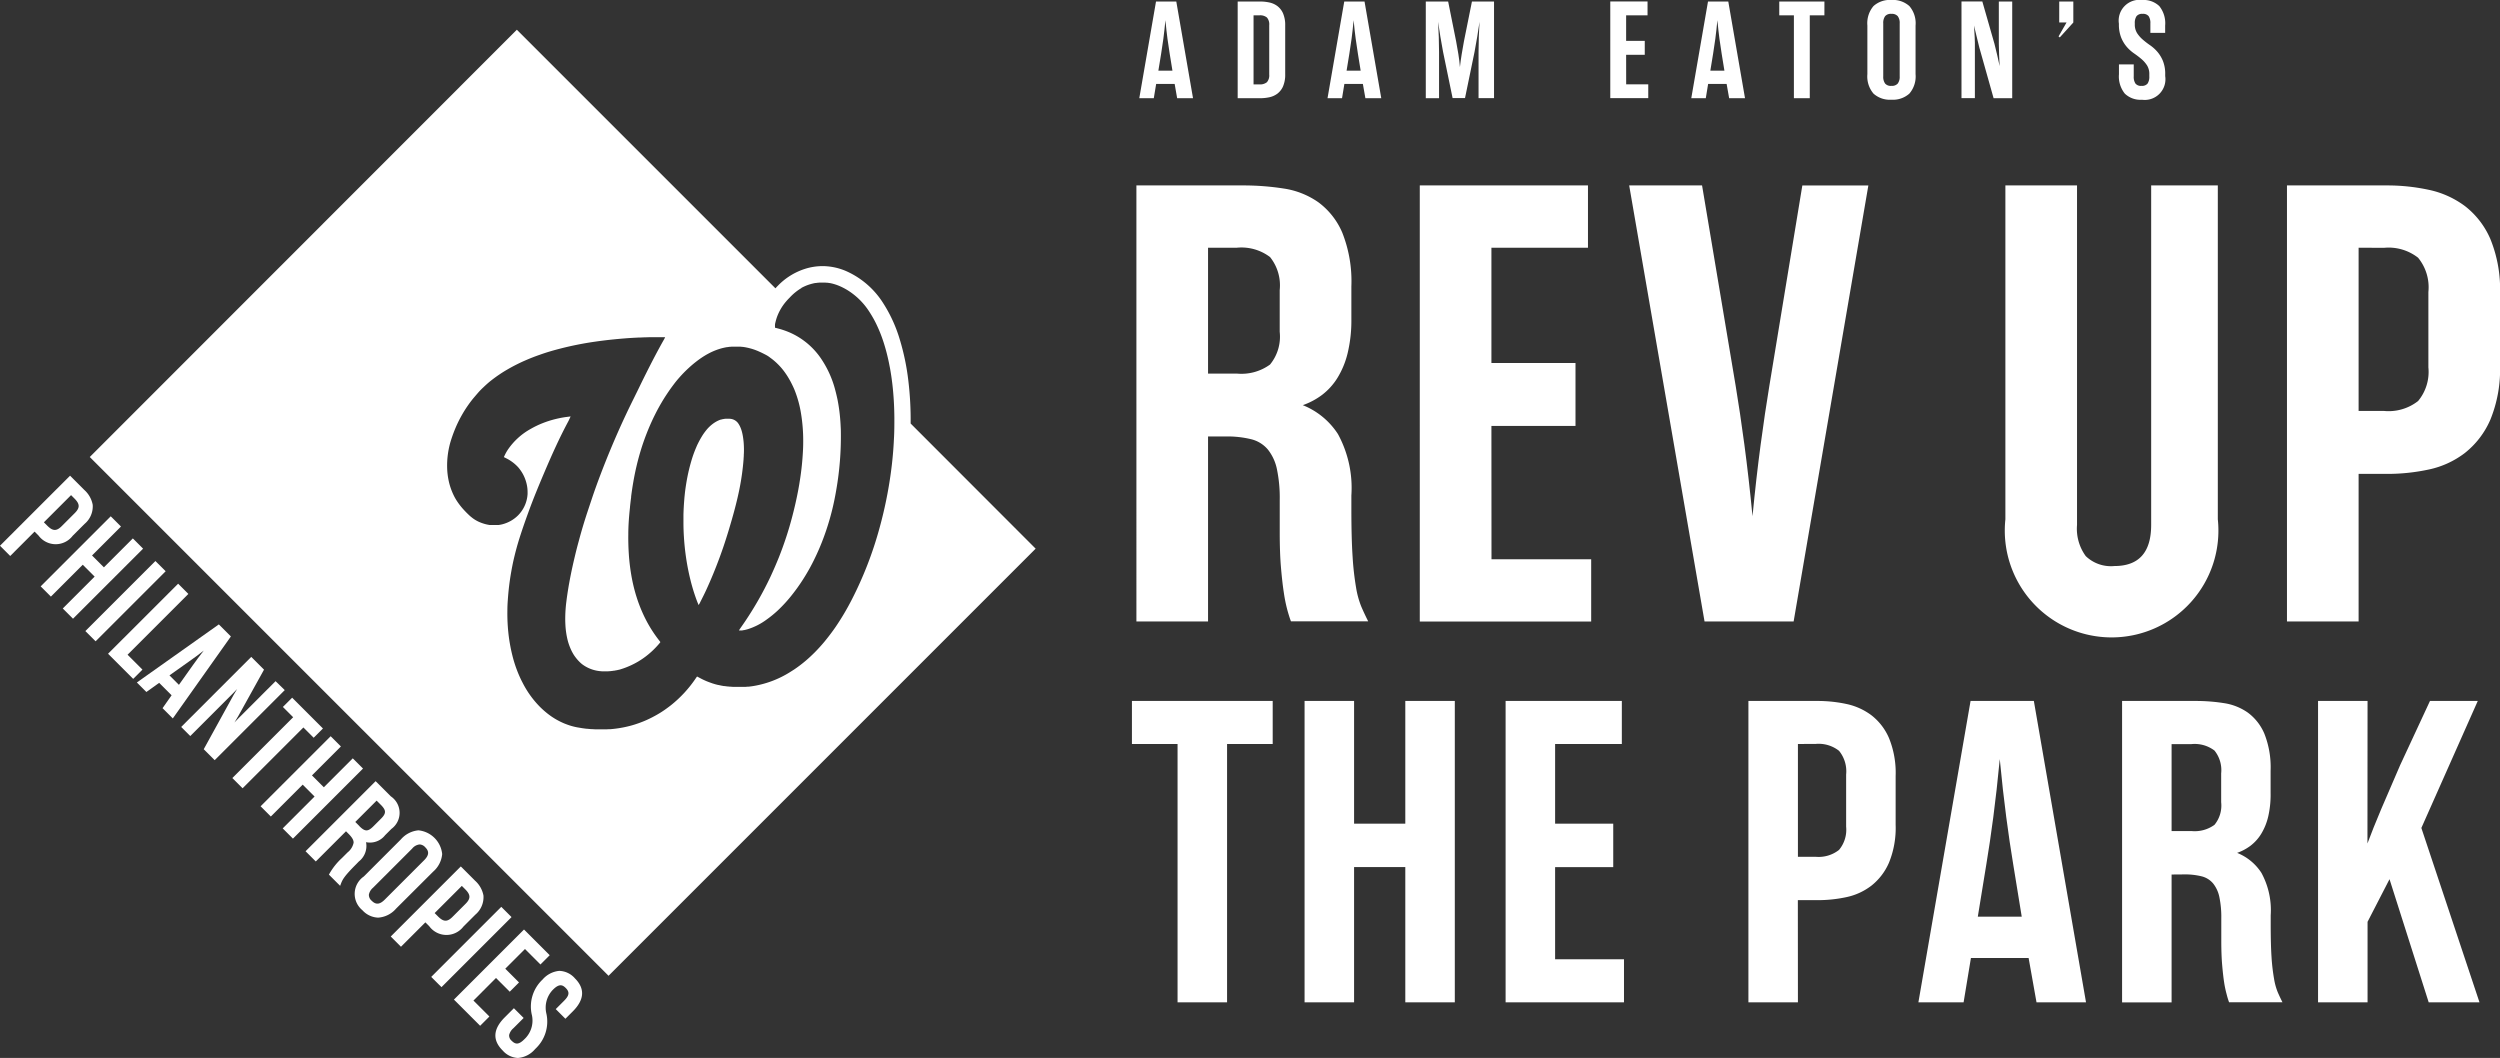<svg xmlns="http://www.w3.org/2000/svg" width="100.644" height="42.589"><rect width="100%" height="100%" fill="#333333" stroke="none"/><g data-name="Group 36" fill="#fff"><g data-name="Group 32"><g data-name="Group 30"><path data-name="Path 155" d="M33.015 11.374h.053z"/><path data-name="Path 156" d="M33.116 11.37z"/><path data-name="Path 157" d="M33.286 11.38h.027z"/><path data-name="Path 158" d="M33.401 11.396h.011z"/><path data-name="Path 159" d="M32.919 11.382l.074-.007z"/><path data-name="Path 160" d="M32.69 11.427l.052-.013z"/><path data-name="Path 161" d="M32.845 11.394l.065-.01z"/><path data-name="Path 162" d="M32.591 11.455l.075-.022z"/><path data-name="Path 163" d="M33.489 11.414l.029.007z"/><path data-name="Path 164" d="M32.769 11.407l.051-.01z"/><path data-name="Path 165" d="M33.192 11.373h.033z"/><path data-name="Path 166" d="M34.994 12.541q.1.152.187.31-.086-.158-.187-.31a2.774 2.774 0 00-.918-.885 2.774 2.774 0 01.918.885z"/><path data-name="Path 167" d="M34.003 11.615a1.839 1.839 0 010 0z"/><path data-name="Path 168" d="M35.833 14.824q.036.2.064.4-.028-.202-.064-.4z"/><path data-name="Path 169" d="M35.953 15.702q-.013-.14-.03-.28l-.026-.2.026.2.03.28z"/><path data-name="Path 170" d="M33.757 11.495l.028.011z"/><path data-name="Path 171" d="M35.787 14.591l.046.232a7.326 7.326 0 00-.046-.232z"/><path data-name="Path 172" d="M33.665 11.464l.032.011z"/><path data-name="Path 173" d="M33.578 11.436l.033.01z"/><path data-name="Path 174" d="M36.66 17.05a13.22 13.22 0 00-.091-1.711 9.413 9.413 0 00-.352-1.692 5.724 5.724 0 00-.68-1.471 3.385 3.385 0 00-1.39-1.224 2.412 2.412 0 00-1.032-.239 2.357 2.357 0 00-.725.116 2.632 2.632 0 00-1.06.659 3.135 3.135 0 00-.113.119l-10.41-10.41L3.614 18.398l20.884 20.885 17.195-17.195zm-4.4-5.458a1.877 1.877 0 01.328-.141l.075-.022.024-.006.052-.013.026-.006.051-.01h.024l.065-.01h.009l.074-.007h.231l.062.005h.027l.088.013h.011l.076.016.029.007.059.016.033.01.056.018.032.011.059.023.028.011.086.038c.045.021.089.044.133.067l.073.041a2.774 2.774 0 01.918.885q.1.152.187.31.043.079.083.159a5.661 5.661 0 01.332.836c.077.246.14.494.192.745l.046.232q.036.2.064.4l.026.2q.017.14.03.28c.036.374.053.748.056 1.122 0 .281 0 .562-.017.843q-.008.168-.019.335-.024.35-.064.7-.02.172-.043.343a16.9 16.9 0 01-.453 2.208 14.906 14.906 0 01-1.119 2.89 10.269 10.269 0 01-.648 1.094c-.144.21-.3.413-.461.609q-.076.09-.154.177-.117.131-.24.254-.165.165-.341.316a5.163 5.163 0 01-.463.353q-.1.065-.2.127a4 4 0 01-1.51.556l-.132.017h-.044l-.089.008h-.494l-.093-.007h-.032l-.091-.01h-.019l-.107-.015h-.028l-.084-.015-.03-.006-.107-.023h-.011l-.1-.025-.031-.009-.085-.026-.022-.007-.1-.036-.025-.009-.083-.032-.03-.012-.1-.045a2.462 2.462 0 01-.136-.068l-.138-.073a1.464 1.464 0 00-.049.069 4.864 4.864 0 01-1 1.086q-.128.1-.263.194t-.278.176a4.738 4.738 0 01-.446.229q-.076.034-.154.065-.155.062-.313.112-.079.025-.159.047a4.515 4.515 0 01-.653.126 4.89 4.89 0 01-.17.017h-.05l-.127.007H23.977l-.164-.01h-.029l-.15-.014h-.026l-.163-.022-.036-.006-.167-.028a2.622 2.622 0 01-.306-.077q-.1-.033-.206-.075a2.883 2.883 0 01-.684-.4 3.433 3.433 0 01-.35-.316 3.868 3.868 0 01-.606-.831l-.025-.047-.055-.106q-.053-.105-.1-.212-.056-.127-.105-.257-.06-.159-.109-.322-.033-.109-.061-.219l-.027-.11q-.026-.111-.049-.223l-.021-.112-.02-.113q-.035-.212-.056-.424-.011-.106-.018-.212-.023-.319-.018-.638 0-.213.017-.427.026-.4.083-.8.021-.147.046-.293l.032-.18.031-.157q.035-.172.077-.343.09-.373.207-.742.108-.338.226-.672.059-.167.12-.333c.2-.554.427-1.1.658-1.644.294-.69.6-1.372.955-2.034.016-.03.03-.06.045-.093l.049-.106-.154.02c-.049.006-.1.013-.142.021a4.346 4.346 0 00-.591.144q-.124.04-.244.088a3.636 3.636 0 00-.47.226 2.687 2.687 0 00-.937.856l-.038.061-.035.063c-.026.05-.049.1-.077.158l.092.047a1.668 1.668 0 01.482.36 1.426 1.426 0 01.1.129 1.449 1.449 0 01.163.295 1.637 1.637 0 01.081.254 1.4 1.4 0 01.037.336v.059c0 .02-.005.066-.009.1a1.332 1.332 0 01-.126.418 1.326 1.326 0 01-.08.14 2.4 2.4 0 01-.044.063 1.326 1.326 0 01-.126.147 1.347 1.347 0 01-.312.232l-.076.038-.025.011-.051.022-.031.011-.046.017-.033.01-.044.013-.034.008-.044.01-.035.006-.043.007h-.374l-.041-.007-.032-.006-.042-.009-.031-.007-.044-.012-.029-.008-.049-.016-.025-.008-.074-.028-.064-.027a1.4 1.4 0 01-.25-.149l-.066-.052a1.474 1.474 0 01-.08-.071l-.085-.082a5.114 5.114 0 01-.124-.13 2.706 2.706 0 01-.253-.319 2.158 2.158 0 01-.121-.2 2.583 2.583 0 01-.228-.625 2.833 2.833 0 01-.066-.515 3.427 3.427 0 01.173-1.2q.073-.223.163-.436a5.068 5.068 0 01.273-.548 4.911 4.911 0 01.431-.629q.1-.119.2-.234t.217-.223q.053-.051.107-.1.109-.1.224-.189t.235-.174l.121-.082q.122-.081.249-.155a7.062 7.062 0 01.745-.38l.081-.035q.115-.049.231-.094.136-.053.274-.1c.276-.1.558-.181.843-.254a13.069 13.069 0 011.379-.274q.384-.056.77-.094.193-.019.386-.035t.387-.027l.211-.011h.046l.209-.009h.034l.191-.006h.595l-.01.021c-.009.02-.016.036-.025.052-.25.441-.485.891-.712 1.344q-.114.227-.225.454c-.2.417-.412.831-.609 1.251q-.094.2-.185.4-.456 1.007-.848 2.041-.157.413-.3.831l-.2.6q-.2.6-.362 1.21-.083.3-.157.612c-.069.288-.133.576-.189.866-.062.32-.115.642-.155.967a5.63 5.63 0 00-.045.681q0 .128.007.255a3.294 3.294 0 00.093.625 2.225 2.225 0 00.1.295 1.826 1.826 0 00.089.188q.025.046.053.091a1.615 1.615 0 00.1.139 1.45 1.45 0 00.108.123 1.355 1.355 0 00.106.1c.03.025.062.048.094.069a1.435 1.435 0 00.654.23l.091.008H24.455l.082-.006h.018l.081-.01h.009l.075-.012h.017l.079-.017h.015l.072-.018h.012l.079-.023.018-.006.08-.026a3.283 3.283 0 00.613-.285l.094-.059q.093-.06.182-.127a3.317 3.317 0 00.257-.214 3.547 3.547 0 00.313-.328l.034-.044a.3.3 0 00-.021-.034 5.256 5.256 0 01-.606-.956q-.106-.216-.194-.44-.059-.15-.109-.3l-.049-.154q-.07-.232-.124-.473-.018-.08-.034-.161t-.03-.162a8.192 8.192 0 01-.1-.815l-.01-.164q-.018-.335-.014-.669c0-.371.029-.741.069-1.111v-.015q.02-.191.045-.381v-.031c.051-.394.117-.786.206-1.174l.039-.164q.05-.2.108-.4a9.437 9.437 0 01.573-1.486l.071-.142q.109-.212.231-.419.081-.138.169-.273t.191-.281q.066-.092.134-.181.1-.134.214-.262a5 5 0 01.392-.4q.125-.115.259-.221.061-.048.123-.094c.083-.061.168-.118.255-.171q.065-.04.133-.076a2.557 2.557 0 01.57-.227l.09-.021.024-.005.076-.014h.015l.088-.013h.022l.072-.007H29.765q.057 0 .114.01h.029l.086.013.037.007.085.018.03.007.112.03.02.006.092.03.035.013.08.031.033.014.11.049q.1.048.2.1t.182.119q.044.031.086.064a2.621 2.621 0 01.512.541l.061.089c.028.043.055.086.081.131s.059.1.086.153q.079.15.143.3a4.424 4.424 0 01.268.965 6.748 6.748 0 01.088 1.159q0 .192-.012.385a11.214 11.214 0 01-.117 1.12l-.029.182q-.038.229-.085.456-.084.414-.192.825a14.01 14.01 0 01-.543 1.662q-.161.4-.347.8a13.7 13.7 0 01-1.007 1.771c-.074.11-.151.219-.227.328l-.02.034-.008.014h.119l.038-.006.042-.009h.015l.033-.008q.059-.014.117-.031a2.56 2.56 0 00.742-.379 4.359 4.359 0 00.441-.357 5.708 5.708 0 00.634-.7q.092-.118.178-.238a7.782 7.782 0 00.432-.676q.041-.071.08-.143.069-.127.133-.256t.125-.261q.11-.238.207-.483a10.258 10.258 0 00.548-1.92c.014-.075.028-.151.04-.227a12.553 12.553 0 00.179-2.29q0-.108-.007-.215-.009-.214-.03-.427-.015-.16-.038-.318l-.016-.106q-.017-.106-.037-.211-.01-.053-.021-.1-.034-.157-.076-.313a4.083 4.083 0 00-.586-1.291 2.956 2.956 0 00-1.114-.968q-.121-.06-.248-.109t-.262-.089l-.136-.037-.08-.02v-.041a.625.625 0 010-.08c0-.026.007-.053.013-.079l.019-.078.011-.039a1.841 1.841 0 01.092-.251q.027-.06.058-.118.047-.087.1-.169l.037-.054a2.447 2.447 0 01.258-.3 2.075 2.075 0 01.476-.387z"/><path data-name="Path 175" d="M29.935 18.482c0-.038.005-.076.007-.113s0-.077.005-.116a3.761 3.761 0 00-.01-.451 3.485 3.485 0 00-.028-.226l-.012-.066a1.535 1.535 0 00-.07-.257 1.048 1.048 0 00-.055-.122 1.101 1.101 0 00-.034-.058.438.438 0 00-.233-.19.464.464 0 00-.089-.021l-.055-.005H29.216l-.063.007-.06.012h-.011l-.059.017h-.012l-.059.022-.057.026-.011.005-.056.03-.011.006-.056.035a1.474 1.474 0 00-.328.3q-.027.033-.053.068-.076.1-.141.211a3.575 3.575 0 00-.129.235c-.026.052-.05.1-.073.157a4.726 4.726 0 00-.212.59 7.34 7.34 0 00-.177.758q-.027.153-.049.306t-.035.29c-.006.057-.012.114-.016.171l-.012.155a9.377 9.377 0 00-.01.162q-.008.149-.012.3v.317q0 .292.019.582.024.387.078.772.014.1.029.192a9.313 9.313 0 00.165.801q.025.1.053.2.083.295.19.584l.017.045.038.094.021.051.005-.009.021-.033c.007-.012.014-.023.019-.034l.065-.129c.065-.129.13-.257.19-.388.206-.446.391-.9.559-1.358q.162-.442.3-.891.052-.164.1-.33c.116-.388.224-.778.314-1.171q.039-.169.073-.338a9.846 9.846 0 00.165-1.195z"/></g><g data-name="Group 31"><path data-name="Path 176" d="M2.924 21.572l.481-.481a.919.919 0 00.327-.769 1.061 1.061 0 00-.34-.6l-.572-.572-2.821 2.821.412.412.981-.982.16.16a.859.859 0 001.372.011zm-1.021-.409l-.136-.136 1.094-1.094.136.136c.226.226.227.378 0 .6l-.5.5c-.217.222-.368.22-.594-.006z"/><path data-name="Path 177" d="M5.348 21.675L4.183 22.84l-.478-.478 1.165-1.165-.412-.412-2.821 2.821.412.412 1.283-1.283.478.478-1.283 1.283.412.412 2.821-2.82z"/><path data-name="Rectangle 9" d="M3.436 25.405l2.82-2.82.413.412-2.82 2.82z"/><path data-name="Path 178" d="M5.135 26.358l2.448-2.448-.412-.412-2.821 2.82 1.012 1.012.373-.373z"/><path data-name="Path 179" d="M8.81 25.137l-3.3 2.338.383.383.515-.368.5.5-.364.519.413.413 2.338-3.3zm-.6 1.045c-.163.209-.317.414-.463.621l-.544.767-.381-.381.767-.544c.211-.146.417-.3.626-.463z"/><path data-name="Path 180" d="M11.094 27.422l-1.465 1.465a5.9 5.9 0 00-.19.2c.054-.089.1-.173.147-.248l1.043-1.88-.514-.514-2.821 2.821.366.366 1.7-1.7c.054-.054.118-.121.187-.194-.053.087-.1.171-.145.243l-1.2 2.181.441.441 2.821-2.821z"/><path data-name="Path 181" d="M12.628 29.7l.373-.373-1.24-1.24-.373.373.414.414-2.448 2.448.412.412 2.448-2.448z"/><path data-name="Path 182" d="M14.202 30.529l-1.165 1.165-.478-.478 1.165-1.165-.412-.412-2.821 2.82.412.412 1.283-1.283.478.478-1.283 1.283.412.412 2.821-2.821z"/><path data-name="Path 183" d="M14.444 34.683a.792.792 0 00.292-.779.774.774 0 00.767-.28l.254-.254a.8.8 0 00-.025-1.312l-.61-.61-2.821 2.821.412.412 1.216-1.216.1.1c.147.147.211.259.206.363a.661.661 0 01-.241.386l-.231.231a2.6 2.6 0 00-.5.626l-.022.039.452.452.032-.085c.066-.171.13-.3.609-.78zm.026-1.426l-.167-.167.859-.859.167.167c.226.226.226.348 0 .57l-.293.293c-.224.225-.341.225-.57-.004z"/><path data-name="Path 184" d="M17.437 35.091a1.059 1.059 0 00.364-.708 1.068 1.068 0 00-.956-.956 1.063 1.063 0 00-.706.365l-1.494 1.494a.851.851 0 00-.057 1.356.9.9 0 00.634.3 1.045 1.045 0 00.722-.362zm-2.587.926a.485.485 0 01.164-.276l1.58-1.58a.449.449 0 01.3-.166.326.326 0 01.227.116c.166.166.151.323-.05.524l-1.58 1.58c-.2.2-.358.216-.524.05a.311.311 0 01-.117-.248z"/><path data-name="Path 185" d="M18.655 37.303l.481-.481a.919.919 0 00.327-.769 1.061 1.061 0 00-.34-.6l-.572-.572-2.821 2.821.412.412.982-.982.16.16a.859.859 0 001.371.011zm-1.021-.409l-.136-.136 1.094-1.094.136.136c.226.226.227.378 0 .6l-.5.5c-.217.222-.368.22-.594-.006z"/><path data-name="Rectangle 10" d="M17.36 39.328l2.82-2.82.413.412-2.82 2.82z"/><path data-name="Path 186" d="M19.968 39.371l.553.553.373-.373-.553-.553.793-.793.623.623.373-.373-1.035-1.035-2.821 2.821 1.055 1.055.373-.373-.642-.642z"/><path data-name="Path 187" d="M23.144 39.385a.867.867 0 00-.633-.3 1.016 1.016 0 00-.668.348l-.008.008a1.49 1.49 0 00-.431 1.387 1.025 1.025 0 01-.239.954l-.055.055c-.209.209-.347.227-.508.065a.279.279 0 01-.105-.237.521.521 0 01.171-.271l.413-.413-.393-.393-.37.37c-.469.469-.5.917-.081 1.333a.868.868 0 00.609.3 1 1 0 00.689-.35l.035-.035a1.493 1.493 0 00.43-1.383 1.038 1.038 0 01.243-.962l.023-.023c.238-.238.375-.2.508-.065.164.164.148.3-.062.512l-.339.339.389.389.3-.3c.466-.468.495-.915.082-1.328z"/></g></g><g data-name="Group 33"><path data-name="Path 188" d="M51.236 29.952h-1.837v10.4h-1.993v-10.4h-1.837v-1.733h5.667z"/><path data-name="Path 189" d="M54.512 40.351h-1.993V28.219h1.993v4.939h2.062v-4.939h1.993v12.132h-1.993v-5.445h-2.062z"/><path data-name="Path 190" d="M62.605 38.618h2.773v1.733h-4.766V28.219h4.679v1.733h-2.686v3.206h2.34v1.75h-2.34z"/><path data-name="Path 191" d="M72.38 40.351h-1.993V28.219h2.79a5.475 5.475 0 011.152.121 2.569 2.569 0 011.005.451 2.313 2.313 0 01.711.919 3.7 3.7 0 01.269 1.525v1.971a3.7 3.7 0 01-.269 1.525 2.382 2.382 0 01-.711.927 2.5 2.5 0 01-1.005.459 5.451 5.451 0 01-1.152.121h-.8zm0-10.4v4.541h.71a1.328 1.328 0 00.945-.277 1.268 1.268 0 00.286-.936v-2.1a1.3 1.3 0 00-.286-.953 1.329 1.329 0 00-.945-.277z"/><path data-name="Path 192" d="M81.667 38.566h-2.322l-.295 1.785h-1.82l2.1-12.132h2.548l2.1 12.132h-1.993zm-2.045-1.664h1.768l-.347-2.132q-.139-.832-.277-1.88t-.26-2.331q-.122 1.283-.26 2.331t-.277 1.88z"/><path data-name="Path 193" d="M87.423 35.206v5.147H85.43V28.219h2.964a7.244 7.244 0 011.135.087 2.251 2.251 0 01.962.381 2.046 2.046 0 01.667.849 3.671 3.671 0 01.251 1.49v.9a3.906 3.906 0 01-.1.962 2.381 2.381 0 01-.286.693 1.76 1.76 0 01-.425.468 2 2 0 01-.537.286 2.083 2.083 0 01.979.806 3.135 3.135 0 01.373 1.707v.364q0 .832.035 1.343a7.946 7.946 0 00.1.849 2.472 2.472 0 00.147.537q.087.2.191.407h-2.149q-.052-.138-.1-.329a4.28 4.28 0 01-.1-.477q-.043-.286-.078-.693t-.035-.979v-.9a3.927 3.927 0 00-.078-.858 1.3 1.3 0 00-.251-.546.882.882 0 00-.459-.286 2.788 2.788 0 00-.719-.078zm.8-1.75a1.35 1.35 0 00.927-.251 1.223 1.223 0 00.269-.91v-1.161a1.256 1.256 0 00-.269-.918 1.318 1.318 0 00-.927-.26h-.8v3.5z"/><path data-name="Path 194" d="M95.308 33.956q.225-.607.555-1.387t.762-1.768l1.2-2.582h1.924l-2.271 5.113 2.34 7.019h-2.045l-1.577-4.957-.884 1.716v3.241h-1.993V28.219h1.993z"/></g><g data-name="Group 34"><path data-name="Path 195" d="M48.633 17.572v7.448h-2.884V7.465h4.289a10.485 10.485 0 011.643.125 3.258 3.258 0 011.392.552 2.958 2.958 0 01.966 1.229 5.31 5.31 0 01.364 2.157v1.3a5.67 5.67 0 01-.151 1.392 3.442 3.442 0 01-.414 1 2.536 2.536 0 01-.614.677 2.893 2.893 0 01-.777.414 3.013 3.013 0 011.417 1.166 4.532 4.532 0 01.539 2.47v.527q0 1.2.05 1.944a11.475 11.475 0 00.138 1.229 3.578 3.578 0 00.213.777q.125.289.276.589h-3.11q-.075-.2-.15-.477a6.1 6.1 0 01-.138-.69q-.063-.414-.113-1t-.05-1.417v-1.3a5.657 5.657 0 00-.113-1.241 1.875 1.875 0 00-.364-.79 1.278 1.278 0 00-.665-.414 4.037 4.037 0 00-1.041-.113zm1.154-2.533a1.953 1.953 0 001.342-.364 1.769 1.769 0 00.389-1.317v-1.68a1.818 1.818 0 00-.389-1.329 1.908 1.908 0 00-1.342-.376h-1.154v5.066z"/><path data-name="Path 196" d="M60.044 22.514h4.013v2.508h-6.9V7.465h6.771v2.508h-3.887v4.64h3.385v2.533h-3.385z"/><path data-name="Path 197" d="M69.875 15.54q.175 1.053.351 2.37t.326 2.871q.15-1.555.326-2.871t.351-2.37l1.329-8.075h2.658L72.207 25.02h-3.586L65.587 7.465h2.934z"/><path data-name="Path 198" d="M83.967 22.387a1.461 1.461 0 001.154.4q1.479 0 1.48-1.655V7.465h2.683v13.442a4.3 4.3 0 11-8.552 0V7.465h2.884v13.668a1.869 1.869 0 00.351 1.254z"/><path data-name="Path 199" d="M94.952 25.02h-2.884V7.465h4.038a7.919 7.919 0 011.668.176 3.717 3.717 0 011.454.652 3.347 3.347 0 011.028 1.329 5.357 5.357 0 01.389 2.207v2.859a5.356 5.356 0 01-.389 2.207 3.448 3.448 0 01-1.028 1.342 3.613 3.613 0 01-1.454.665 7.9 7.9 0 01-1.668.176h-1.154zm0-15.047v6.571h1.028a1.922 1.922 0 001.367-.4 1.835 1.835 0 00.414-1.354v-3.035a1.876 1.876 0 00-.414-1.379 1.924 1.924 0 00-1.367-.4z"/></g><g data-name="Group 35"><path data-name="Path 200" d="M47.289 3.38h-.745l-.095.573h-.584l.673-3.891h.817l.673 3.891h-.639zm-.656-.534h.567l-.111-.684q-.045-.267-.089-.6t-.083-.748q-.039.411-.083.748t-.089.6z"/><path data-name="Path 201" d="M49.826.061h.906a1.759 1.759 0 01.37.039.825.825 0 01.323.145.744.744 0 01.228.295 1.188 1.188 0 01.086.489v1.957a1.188 1.188 0 01-.086.489.743.743 0 01-.228.295.823.823 0 01-.323.145 1.748 1.748 0 01-.37.039h-.906zm.639.556v2.78h.239a.426.426 0 00.3-.089.416.416 0 00.092-.306v-1.99a.416.416 0 00-.092-.306.426.426 0 00-.3-.089z"/><path data-name="Path 202" d="M54.866 3.38h-.745l-.094.573h-.584l.673-3.891h.817l.673 3.891h-.639zm-.656-.534h.567l-.111-.684q-.044-.267-.089-.6t-.083-.748q-.039.411-.083.748t-.089.6z"/><path data-name="Path 203" d="M58.773 2.702q.028-.256.072-.525t.089-.509l.323-1.607h.889v3.891h-.623V2.095q0-.317.011-.609t.028-.609q-.044.317-.092.6t-.108.609l-.384 1.862h-.5l-.384-1.862q-.061-.322-.108-.609t-.092-.6q.017.317.028.609t.011.609v1.857h-.534V.061h.9l.322 1.607q.044.239.089.509t.063.525z"/><path data-name="Path 204" d="M65.466 3.395h.889v.556h-1.529V.06h1.5v.556h-.862v1.028h.75v.562h-.75z"/><path data-name="Path 205" d="M69.51 3.38h-.745l-.094.573h-.584L68.76.062h.817l.673 3.891h-.639zm-.656-.534h.567l-.111-.684q-.045-.267-.089-.6t-.083-.748q-.039.411-.083.748t-.089.6z"/><path data-name="Path 206" d="M73.446.617h-.589v3.335h-.639V.617h-.589V.061h1.818z"/><path data-name="Path 207" d="M75.176 1.028a1.066 1.066 0 01.247-.784.982.982 0 01.72-.245.992.992 0 01.723.245 1.059 1.059 0 01.25.784v1.957a1.059 1.059 0 01-.25.784.992.992 0 01-.723.245.982.982 0 01-.72-.245 1.066 1.066 0 01-.247-.784zm.639 2.046a.461.461 0 00.075.289.3.3 0 00.253.094.313.313 0 00.256-.094.448.448 0 00.078-.289V.941a.448.448 0 00-.078-.289.313.313 0 00-.256-.094.3.3 0 00-.253.094.461.461 0 00-.075.289z"/><path data-name="Path 208" d="M81.007.061v3.891h-.75l-.573-2.035q-.05-.195-.108-.442t-.108-.448q.005.1.014.217t.014.239l.008.236q.003.114 0 .209v2.023h-.539V.06h.839l.489 1.707q.05.2.108.445t.1.45q-.011-.206-.022-.459t-.011-.442v-1.7z"/><path data-name="Path 209" d="M82.9.061h.567v.845l-.545.6-.05-.039.322-.562h-.295z"/><path data-name="Path 210" d="M85.899 3.074a.488.488 0 00.069.289.281.281 0 00.242.094.288.288 0 00.247-.094.488.488 0 00.069-.289v-.083a.647.647 0 00-.092-.359 1.175 1.175 0 00-.225-.256 3.647 3.647 0 00-.295-.225 1.581 1.581 0 01-.295-.264 1.354 1.354 0 01-.225-.372 1.426 1.426 0 01-.092-.548V.956A.836.836 0 0186.236 0a.919.919 0 01.692.245 1.1 1.1 0 01.236.784v.295h-.595V.941A.489.489 0 0086.5.652a.281.281 0 00-.242-.094.288.288 0 00-.247.094.489.489 0 00-.069.289v.033a.649.649 0 00.092.359 1.234 1.234 0 00.225.258 3.237 3.237 0 00.295.228 1.581 1.581 0 01.295.264 1.366 1.366 0 01.225.37 1.407 1.407 0 01.092.545v.067a.833.833 0 01-.934.951.913.913 0 01-.692-.247 1.1 1.1 0 01-.236-.781v-.395h.595z"/></g></g></svg>